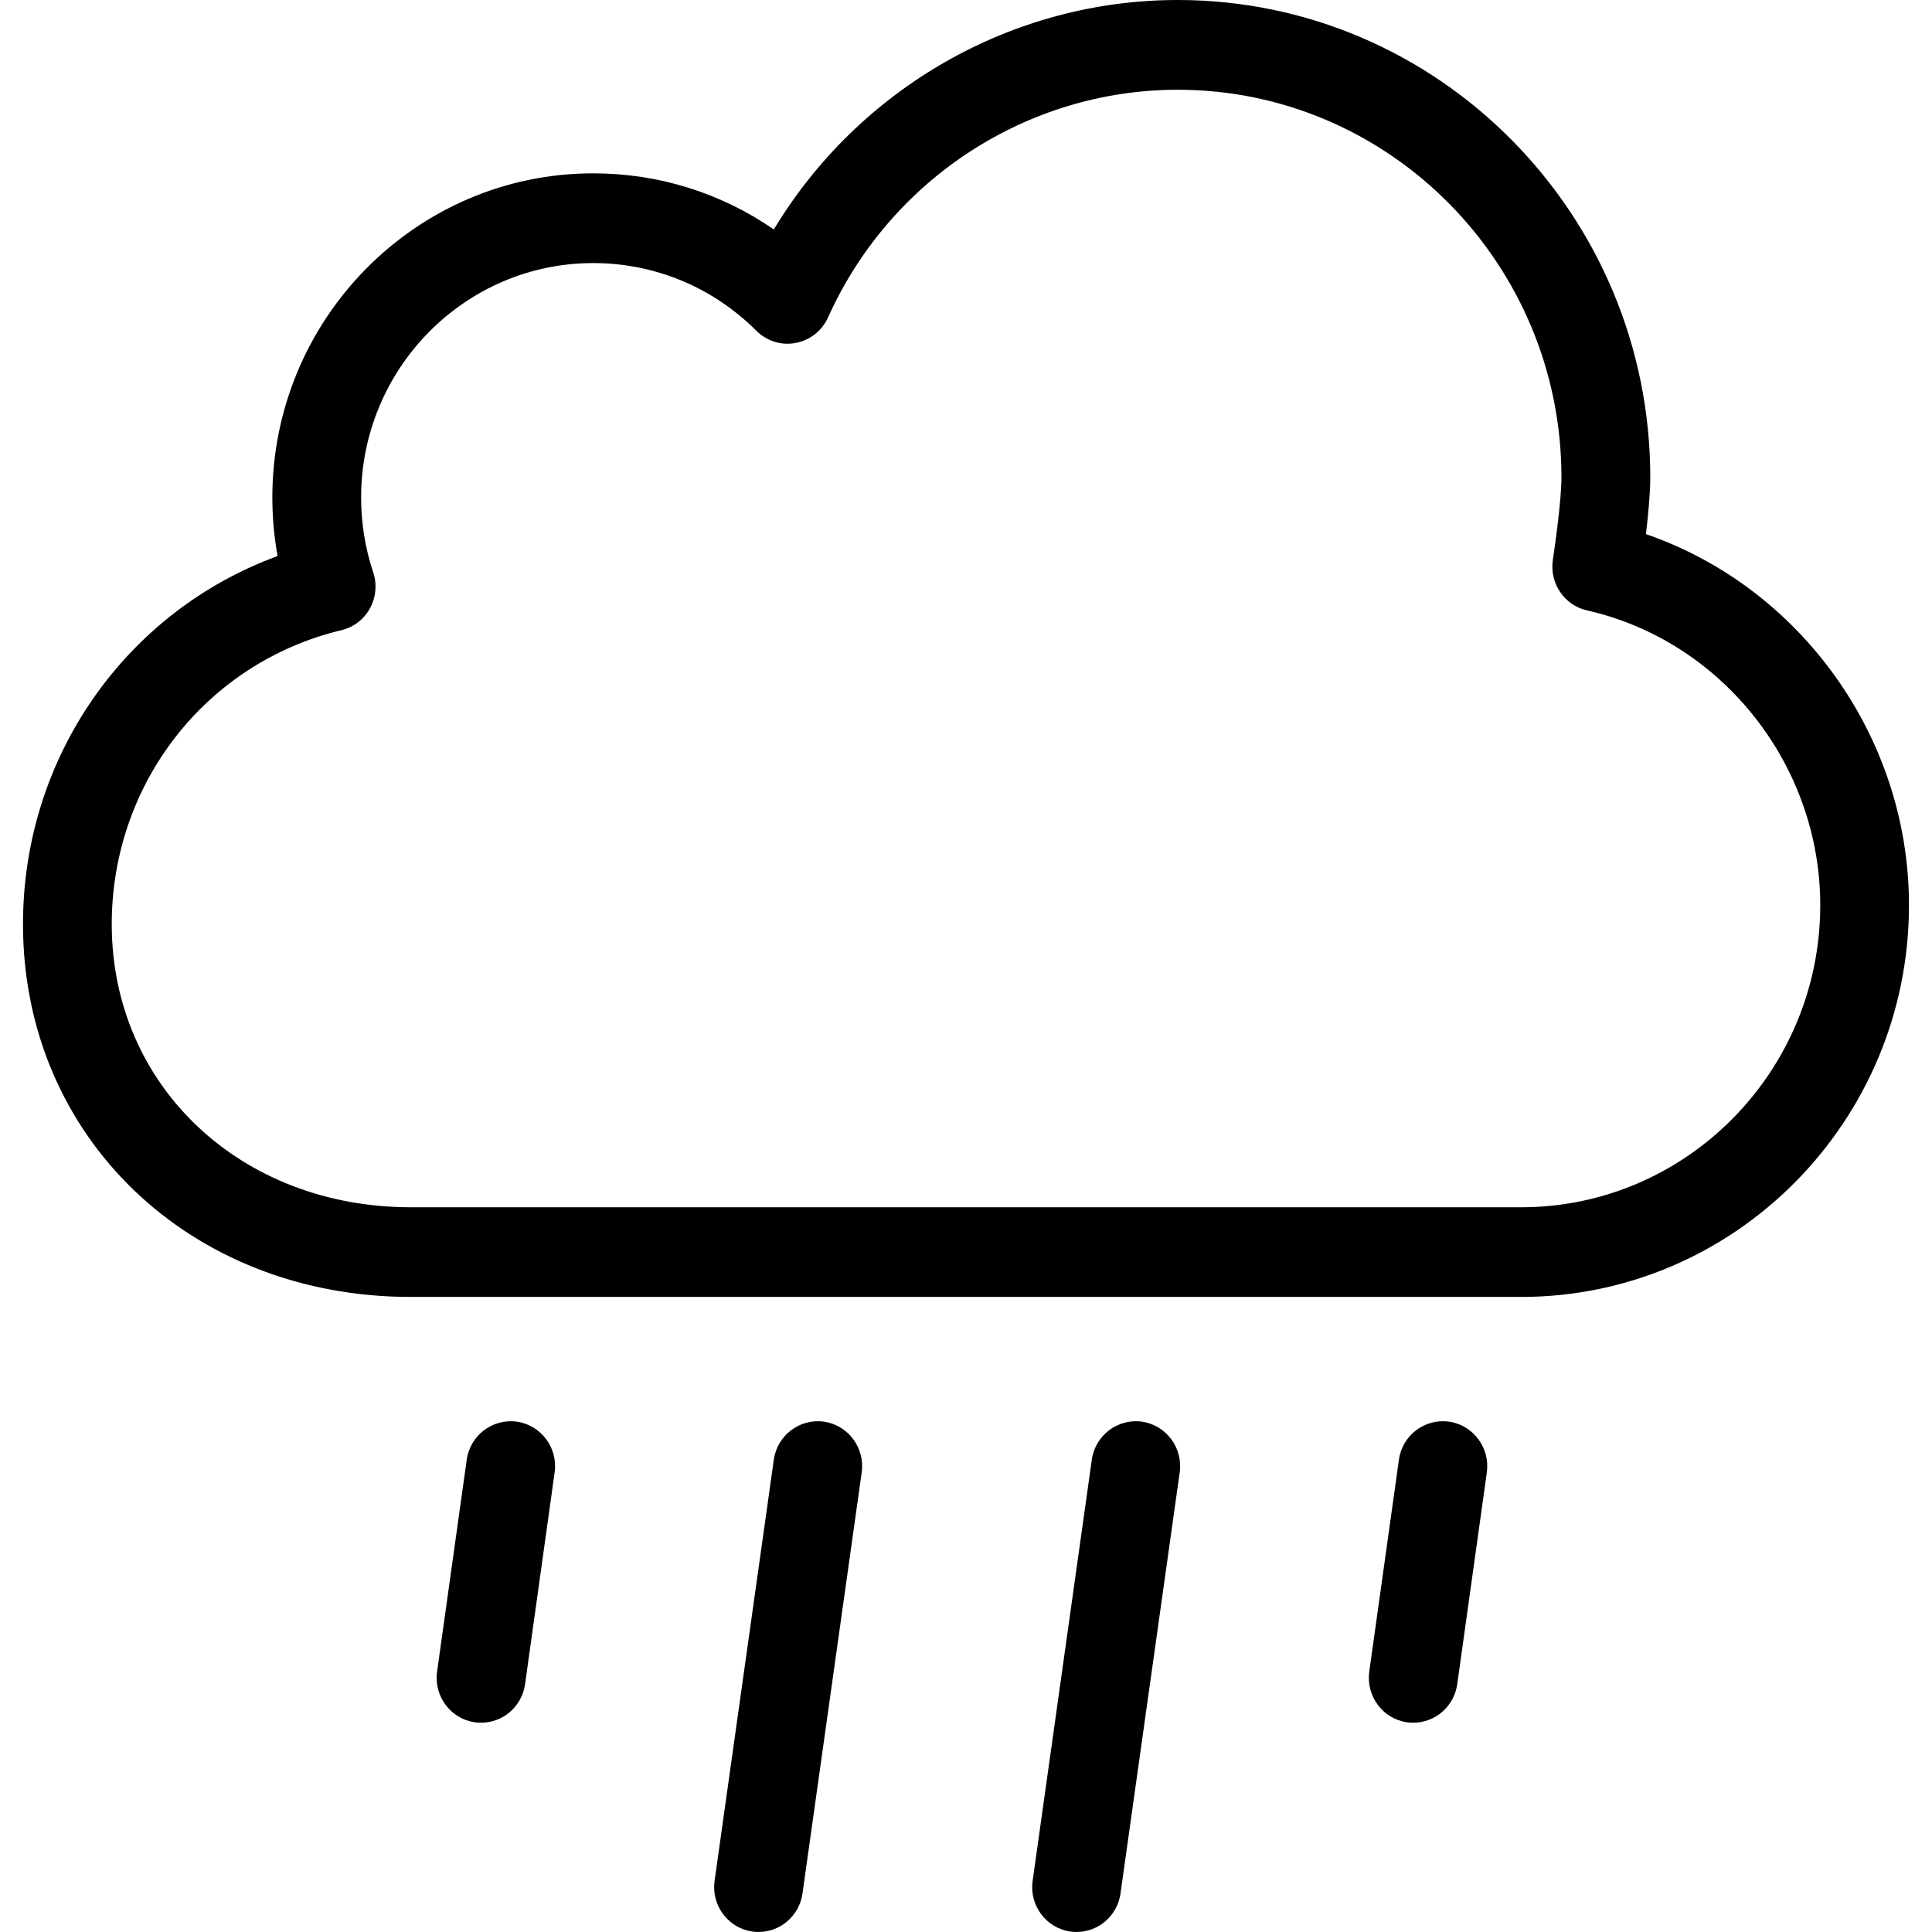 <?xml version="1.0" encoding="iso-8859-1"?>
<!-- Generator: Adobe Illustrator 16.0.0, SVG Export Plug-In . SVG Version: 6.00 Build 0)  -->
<!DOCTYPE svg PUBLIC "-//W3C//DTD SVG 1.1//EN" "http://www.w3.org/Graphics/SVG/1.1/DTD/svg11.dtd">
<svg version="1.1" id="Capa_1" xmlns="http://www.w3.org/2000/svg" xmlns:xlink="http://www.w3.org/1999/xlink" x="0px" y="0px"
	 width="108.75px" height="108.749px" viewBox="0 0 108.75 108.749" style="enable-background:new 0 0 108.75 108.749;"
	 xml:space="preserve">
<g>
	<g id="Cloud__x2B__Heavy_Rain">
		<g>
			<path d="M92.648,30.065c0.125-1.062,0.244-2.292,0.244-3.194C92.892,12.054,80.958,0,66.292,0
				c-9.335,0-17.947,4.976-22.735,12.916c-2.972-2.056-6.488-3.159-10.165-3.159c-9.959,0-18.062,8.186-18.062,18.248
				c0,1.107,0.101,2.211,0.294,3.295C7.072,34.43,1.294,42.621,1.294,52.021c0,11.963,9.385,20.982,21.832,20.982h62.496
				c12.038,0,21.832-9.892,21.832-22.051C107.455,41.502,101.351,33.065,92.648,30.065z M85.623,67.956H23.126
				c-9.599,0-16.836-6.853-16.836-15.936c0-7.92,5.314-14.722,12.923-16.547c0.685-0.161,1.27-0.607,1.61-1.229
				c0.342-0.622,0.406-1.359,0.184-2.031c-0.452-1.35-0.68-2.764-0.68-4.208c0-7.279,5.861-13.197,13.063-13.197
				c3.461,0,6.725,1.354,9.187,3.812c0.582,0.577,1.407,0.843,2.21,0.683c0.806-0.146,1.485-0.688,1.823-1.435
				c3.496-7.786,11.224-12.816,19.681-12.816c11.91,0,21.601,9.785,21.601,21.819c0,1.238-0.349,3.762-0.482,4.63
				c-0.203,1.318,0.637,2.567,1.921,2.858c7.606,1.721,13.129,8.698,13.129,16.593C102.458,60.327,94.908,67.956,85.623,67.956z
				 M29.095,80.023c-1.372-0.189-2.631,0.769-2.824,2.147l-1.668,11.923c-0.192,1.379,0.761,2.658,2.125,2.854
				c0.12,0.016,0.238,0.021,0.354,0.021c1.227,0,2.295-0.906,2.473-2.167l1.665-11.923C31.413,81.499,30.459,80.221,29.095,80.023z
				 M46.38,80.023c-1.372-0.189-2.631,0.769-2.824,2.147l-3.333,23.7c-0.193,1.379,0.758,2.658,2.122,2.854
				c0.12,0.021,0.238,0.024,0.355,0.024c1.225,0,2.293-0.907,2.471-2.166l3.333-23.701C48.697,81.499,47.748,80.227,46.38,80.023z
				 M64.283,80.023c-1.37-0.189-2.635,0.769-2.827,2.147l-3.33,23.7c-0.196,1.379,0.755,2.658,2.121,2.854
				c0.121,0.021,0.237,0.024,0.354,0.024c1.225,0,2.295-0.907,2.471-2.166l3.332-23.701C66.597,81.499,65.648,80.227,64.283,80.023z
				 M81.566,80.023c-1.377-0.189-2.631,0.769-2.824,2.147l-1.668,11.923c-0.19,1.379,0.76,2.658,2.127,2.854
				c0.117,0.016,0.234,0.021,0.351,0.021c1.228,0,2.295-0.906,2.474-2.167l1.666-11.923C83.882,81.499,82.929,80.221,81.566,80.023z
				"/>
		</g>
	</g>
</g>
<g>
</g>
<g>
</g>
<g>
</g>
<g>
</g>
<g>
</g>
<g>
</g>
<g>
</g>
<g>
</g>
<g>
</g>
<g>
</g>
<g>
</g>
<g>
</g>
<g>
</g>
<g>
</g>
<g>
</g>
</svg>
